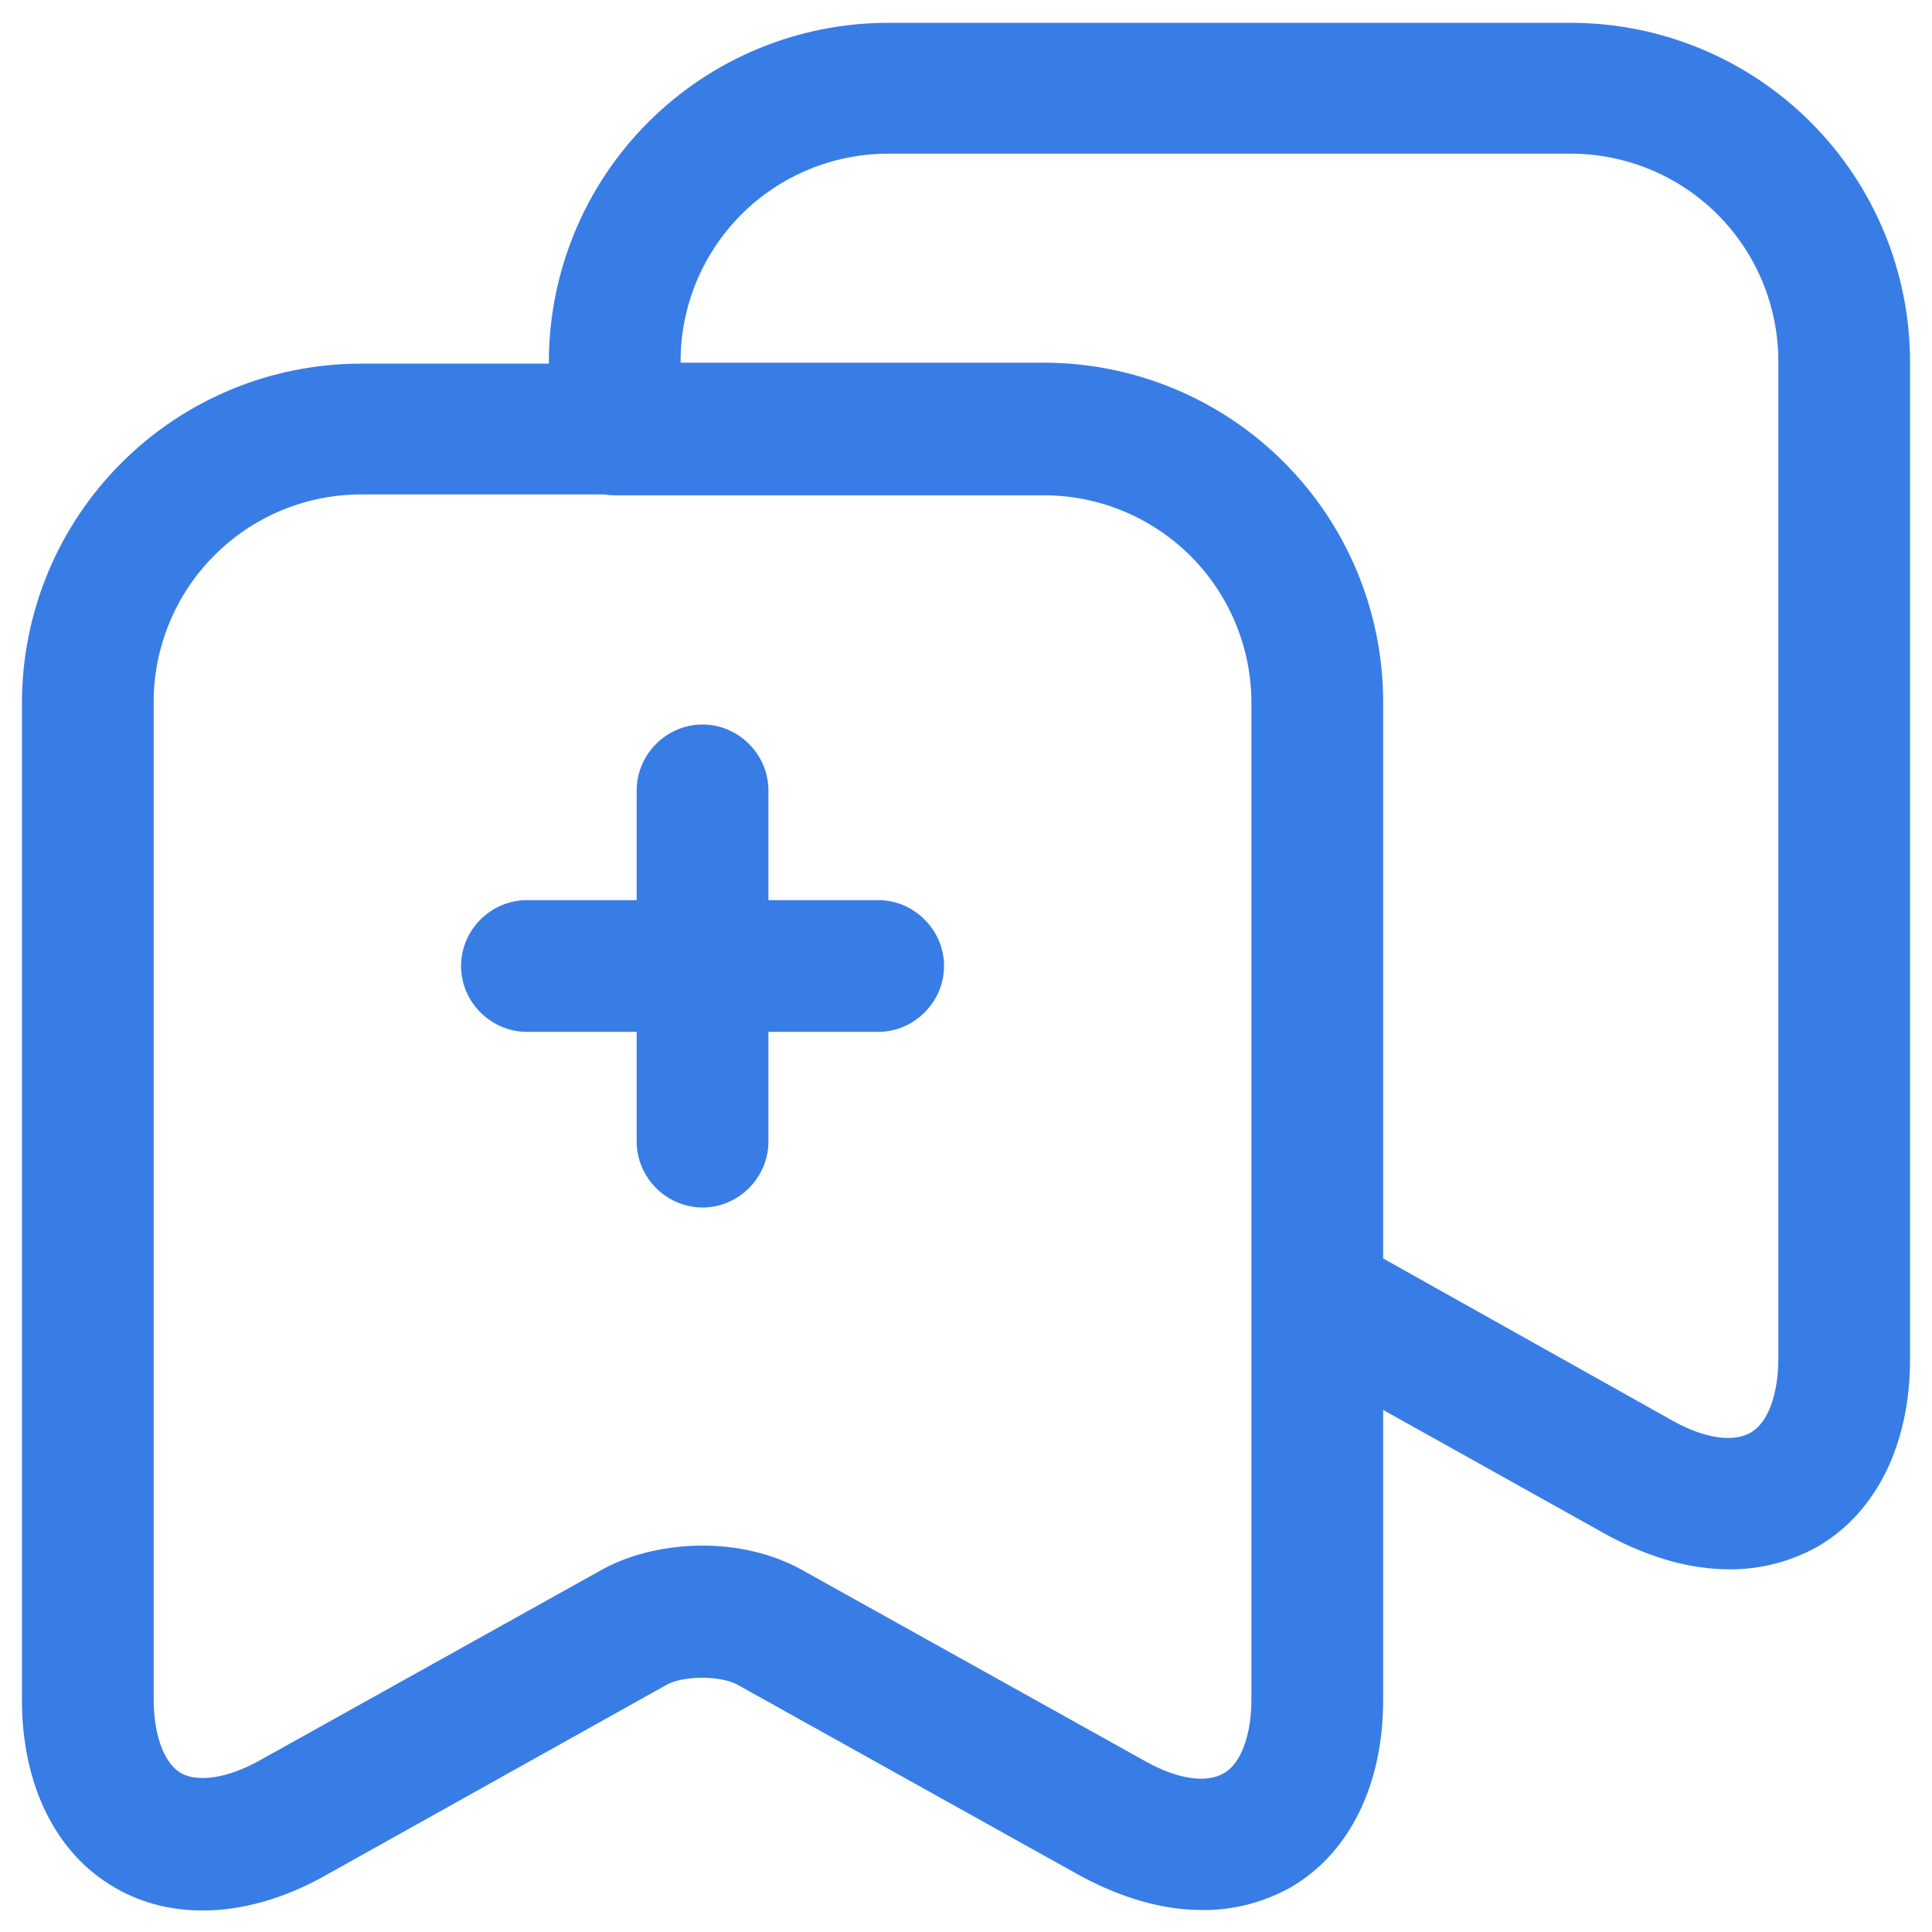 <svg width="22" height="22" viewBox="0 0 22 22" fill="none" xmlns="http://www.w3.org/2000/svg">
<path d="M13.69 21.75C13.25 21.75 12.79 21.62 12.32 21.37L8.39 19.18C8.2 19.08 7.79 19.08 7.6 19.18L3.68 21.37C2.83 21.84 1.96 21.88 1.3 21.49C0.63 21.1 0.25 20.32 0.25 19.36V8C0.251 6.977 0.658 5.995 1.382 5.272C2.105 4.548 3.086 4.141 4.11 4.141H11.89C12.914 4.141 13.895 4.548 14.618 5.272C15.342 5.995 15.749 6.977 15.75 8V19.36C15.75 20.32 15.37 21.1 14.7 21.49C14.392 21.663 14.044 21.753 13.69 21.75ZM8 17.6C8.4 17.6 8.79 17.69 9.12 17.87L13.05 20.06C13.41 20.26 13.74 20.31 13.94 20.19C14.13 20.08 14.25 19.76 14.25 19.35V7.99C14.249 7.365 14 6.765 13.558 6.323C13.115 5.88 12.516 5.631 11.89 5.63H4.11C3.484 5.631 2.885 5.88 2.442 6.323C2 6.765 1.751 7.365 1.75 7.99V19.35C1.75 19.76 1.87 20.08 2.06 20.19C2.25 20.299 2.59 20.25 2.95 20.05L6.88 17.86C7.2 17.69 7.6 17.6 8 17.6ZM19.69 17.87C19.25 17.87 18.79 17.739 18.32 17.49L14.63 15.43C14.514 15.366 14.417 15.272 14.35 15.157C14.283 15.043 14.248 14.913 14.25 14.78V8C14.249 7.374 14 6.775 13.558 6.332C13.115 5.89 12.516 5.641 11.89 5.64H7C6.59 5.64 6.25 5.3 6.25 4.89V4.12C6.251 3.096 6.658 2.115 7.382 1.391C8.105 0.668 9.086 0.261 10.11 0.26H17.89C18.914 0.261 19.895 0.668 20.618 1.391C21.342 2.115 21.749 3.096 21.75 4.12V15.48C21.75 16.44 21.37 17.22 20.7 17.61C20.392 17.783 20.044 17.873 19.69 17.87ZM15.75 14.33L19.05 16.18C19.41 16.38 19.74 16.43 19.94 16.31C20.13 16.2 20.25 15.88 20.25 15.47V4.11C20.249 3.484 20 2.885 19.558 2.442C19.115 2 18.516 1.751 17.89 1.75H10.11C9.484 1.751 8.885 2 8.442 2.442C8 2.885 7.751 3.484 7.75 4.11V4.13H11.89C12.914 4.131 13.895 4.538 14.618 5.261C15.342 5.985 15.749 6.966 15.75 7.99V14.33ZM10 11.75H6C5.59 11.75 5.25 11.41 5.25 11C5.25 10.59 5.59 10.25 6 10.25H10C10.41 10.25 10.75 10.59 10.75 11C10.75 11.41 10.41 11.75 10 11.75ZM8 13.75C7.59 13.75 7.25 13.41 7.25 13V9C7.25 8.59 7.59 8.25 8 8.25C8.41 8.25 8.75 8.59 8.75 9V13C8.75 13.41 8.41 13.75 8 13.75Z" fill="#387DE5"/>
</svg>
